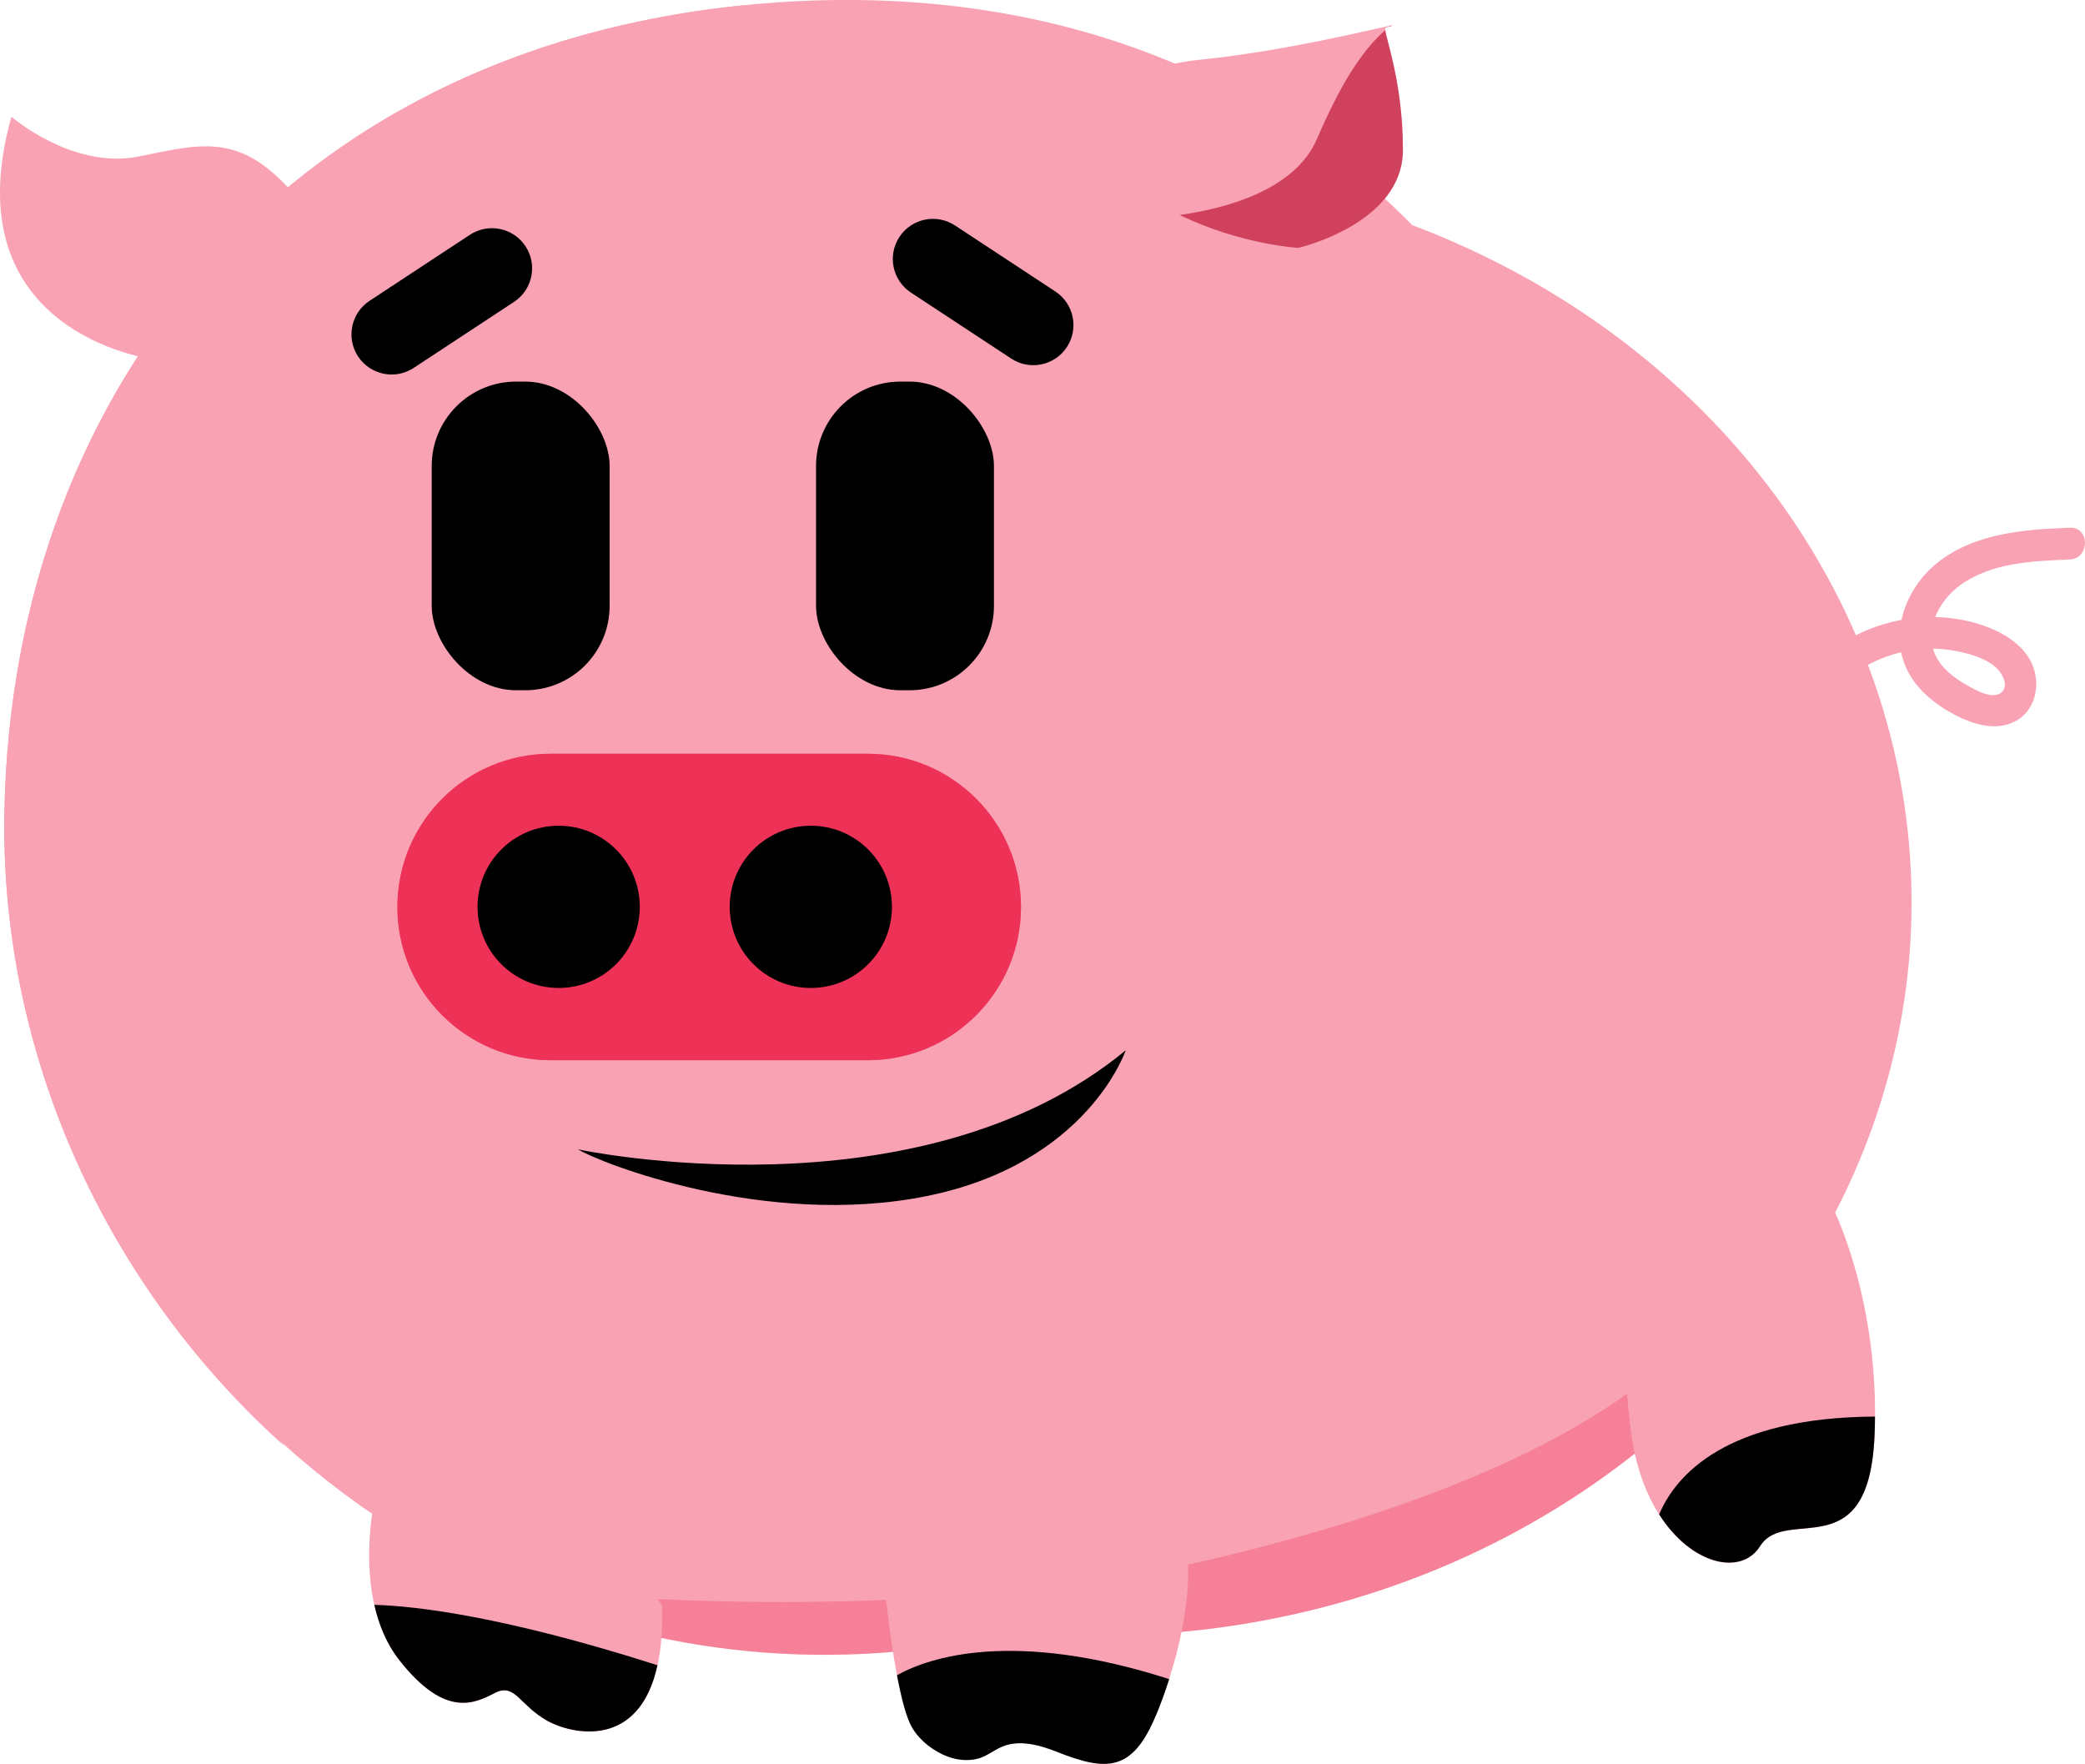 <?xml version="1.0" encoding="UTF-8"?>
<svg id="Capa_1" data-name="Capa 1" xmlns="http://www.w3.org/2000/svg" viewBox="0 0 279.39 236.35">
  <defs>
    <style>
      .cls-1 {
        mix-blend-mode: overlay;
      }

      .cls-1, .cls-2, .cls-3, .cls-4, .cls-5 {
        isolation: isolate;
      }

      .cls-1, .cls-6 {
        fill: #f8a2b3;
      }

      .cls-7 {
        fill: #b40023;
      }

      .cls-2 {
        mix-blend-mode: hue;
      }

      .cls-2, .cls-4, .cls-5 {
        fill: #ee3156;
      }

      .cls-8 {
        opacity: .6;
      }

      .cls-8, .cls-4, .cls-5 {
        mix-blend-mode: multiply;
      }

      .cls-4 {
        opacity: .3;
      }

      .cls-5 {
        opacity: .63;
      }
    </style>
  </defs>
  <g class="cls-3">
    <g id="Capa_2" data-name="Capa 2">
      <g id="Layer_3" data-name="Layer 3">
        <g>
          <path class="cls-6" d="M249.98,89.27c3.54-2,7.79-2.82,11.82-2.09,1.89.34,4.04.9,5.55,2.16.84.7,1.97,2.48.83,3.45-1.2,1.03-3.63-.43-4.71-1.04-1.59-.91-3.13-2.06-4-3.71-1.8-3.42.27-7.49,3.13-9.58,4.22-3.09,9.71-3.28,14.73-3.49,2.73-.11,2.75-4.38,0-4.26-6.1.25-12.55.69-17.57,4.58-4.46,3.46-6.86,9.87-3.89,15.07,1.34,2.35,3.59,4.09,5.94,5.35s5.47,2.33,8.13.99,3.43-4.47,2.6-7.08-3.25-4.38-5.75-5.41c-6.11-2.51-13.27-1.84-18.98,1.39-2.39,1.35-.24,5.04,2.15,3.68h.02Z"/>
          <path class="cls-6" d="M220.33,108.88c1.14,60.61-48.3,112.85-109.87,112.85S-.46,168.7.59,108.88C1.59,52.1,38.94,4.67,104.41.3c71.15-4.74,114.75,46.52,115.92,108.57h0Z"/>
          <ellipse class="cls-6" cx="147.22" cy="120.87" rx="108.93" ry="98.31"/>
          <path class="cls-6" d="M145.37,18.48s1.24-9.06,15.45-10.48c14.21-1.42,29.61-5.84,24.86-4.26-.53.18,2.31,6.39,2.31,16.34s-14.03,13.14-14.03,13.14c0,0-18.65-1.07-28.59-14.74Z"/>
          <g class="cls-8">
            <path class="cls-7" d="M173.96,33.22s14.03-3.2,14.03-13.14c0-8.84-2.24-14.72-2.36-16.05-3.32,2.95-6.04,7.39-9.18,14.63-2.95,6.81-12.13,9.26-18.37,10.15,8.16,3.96,15.89,4.41,15.89,4.41h-.01Z"/>
            <path class="cls-7" d="M186.34,3.43c-.06.05-.12.1-.18.15.45-.16.5-.2.18-.15Z"/>
          </g>
          <path class="cls-4" d="M228.91,176.42c-18.48,24.63-74.34,33.87-76.32,34.75l1.6,7.79c26.97-1.54,51.27-11.93,69.38-27.99,3.57-8.2,5.34-14.55,5.34-14.55h0Z"/>
          <path class="cls-6" d="M245.64,161.91s6.32,12.51,5.55,30.45c-.77,17.93-11.87,9.29-15.35,14.84-3.48,5.55-15.22.65-17.29-15.35-2.06-16-1.42-41.28,27.09-29.93h0Z"/>
          <path d="M251.19,192.35c.04-.86.05-1.7.06-2.54-20.13.12-26.75,7.96-28.92,13.11,4.38,6.86,11.03,8.21,13.51,4.27,3.48-5.55,14.58,3.1,15.35-14.84h0Z"/>
          <path d="M70.42,33h0c1.63,2.48.94,5.82-1.54,7.45l-13.45,8.85c-2.48,1.63-5.82.94-7.45-1.54h0c-1.63-2.48-.94-5.82,1.54-7.45l13.45-8.85c2.48-1.63,5.82-.94,7.45,1.54Z"/>
          <rect x="57.85" y="51.13" width="23.84" height="41.36" rx="11.31" ry="11.31"/>
          <rect x="109.35" y="51.13" width="23.84" height="41.36" rx="11.31" ry="11.31"/>
          <path d="M142.96,46.51h0c-1.63,2.48-4.97,3.17-7.45,1.54l-13.45-8.85c-2.48-1.63-3.17-4.97-1.54-7.45h0c1.63-2.48,4.97-3.17,7.45-1.54l13.45,8.85c2.48,1.63,3.17,4.97,1.54,7.45Z"/>
          <path d="M77.41,154s45.52,9.77,73.43-13.26c0,0-5.06,15.17-26.68,19.53-21.63,4.36-43.95-4.53-46.74-6.28h0Z"/>
          <g>
            <path class="cls-5" d="M73.78,101h42.5c11.34,0,20.53,9.19,20.53,20.53h0c0,11.34-9.19,20.53-20.53,20.53h-42.5c-11.34,0-20.53-9.19-20.53-20.53h0c0-11.34,9.19-20.53,20.53-20.53Z"/>
            <path class="cls-2" d="M73.78,101h42.5c11.34,0,20.53,9.19,20.53,20.53h0c0,11.34-9.19,20.53-20.53,20.53h-42.5c-11.34,0-20.53-9.19-20.53-20.53h0c0-11.34,9.19-20.53,20.53-20.53Z"/>
          </g>
          <circle cx="74.86" cy="121.51" r="10.87"/>
          <circle cx="108.65" cy="121.51" r="10.87"/>
          <path class="cls-1" d="M38.72,28.52C58.44,13.63,83.68,5.04,99.98.68c-26.21,2.58-47.7,12.2-63.91,26.59l2.64,1.26h0Z"/>
          <path class="cls-1" d="M28.74,43.11l.53-9.19C11.02,53.52,1.1,79.99.59,108.88.01,141.79,14.55,172.64,38.08,193.74-21.38,116.02,28.74,43.11,28.74,43.11Z"/>
          <path class="cls-6" d="M20.53,48.14S-6.64,44.76,1.53,15.64c0,0,8.17,7.1,17.05,5.33,8.88-1.78,14.21-3.55,22.2,6.75s-.71,25.39-20.24,20.42h0Z"/>
          <path class="cls-4" d="M81.88,213.88l.77,4.18c8.86,2.39,18.18,3.67,27.82,3.67,8.04,0,15.87-.9,23.4-2.58l25.58-9.73c-35.09,8-77.57,4.46-77.57,4.46Z"/>
          <g>
            <path class="cls-6" d="M118.49,212.02s1.47,15.77,3.79,19.56c1.06,1.73,2.88,3.12,4.78,3.81,1.29.47,2.73.6,4.06.23,1.31-.37,2.35-1.37,3.67-1.77,2.25-.68,4.73.05,6.83.88,6.62,2.62,10.09,2.73,13.25-4.84,3.15-7.57,5.89-18.93,3.36-25.66-2.52-6.73-39.75-11.57-39.75,7.78h.01Z"/>
            <path d="M154.88,229.9c.63-1.51,1.24-3.17,1.79-4.91-20.85-6.71-32.18-2.93-36.47-.52.57,3.04,1.27,5.8,2.08,7.11,1.06,1.73,2.88,3.12,4.78,3.81,1.29.47,2.73.6,4.06.23,1.31-.37,2.35-1.37,3.67-1.77,2.25-.68,4.73.05,6.83.88,6.62,2.62,10.09,2.73,13.25-4.84h.01Z"/>
          </g>
          <g>
            <path class="cls-6" d="M50.11,201.46s-2.84,13.06,3.41,21.01,10.22,5.68,12.87,4.35c2.65-1.32,3.22,1.7,7,3.79,3.79,2.08,15.9,4.73,15.33-15.52-1.94-2.87-5.67-7.51-11.89-10.91-11.9-6.51-23.83-3.52-26.72-2.71h0Z"/>
            <path d="M88.1,223.13c-20.6-6.59-32.51-7.95-37.94-8.09.59,2.61,1.62,5.21,3.36,7.42,6.25,7.95,10.22,5.68,12.87,4.35,2.65-1.32,3.22,1.7,7,3.79,3.18,1.75,12.24,3.89,14.71-7.48h0Z"/>
          </g>
        </g>
      </g>
    </g>
  </g>
</svg>